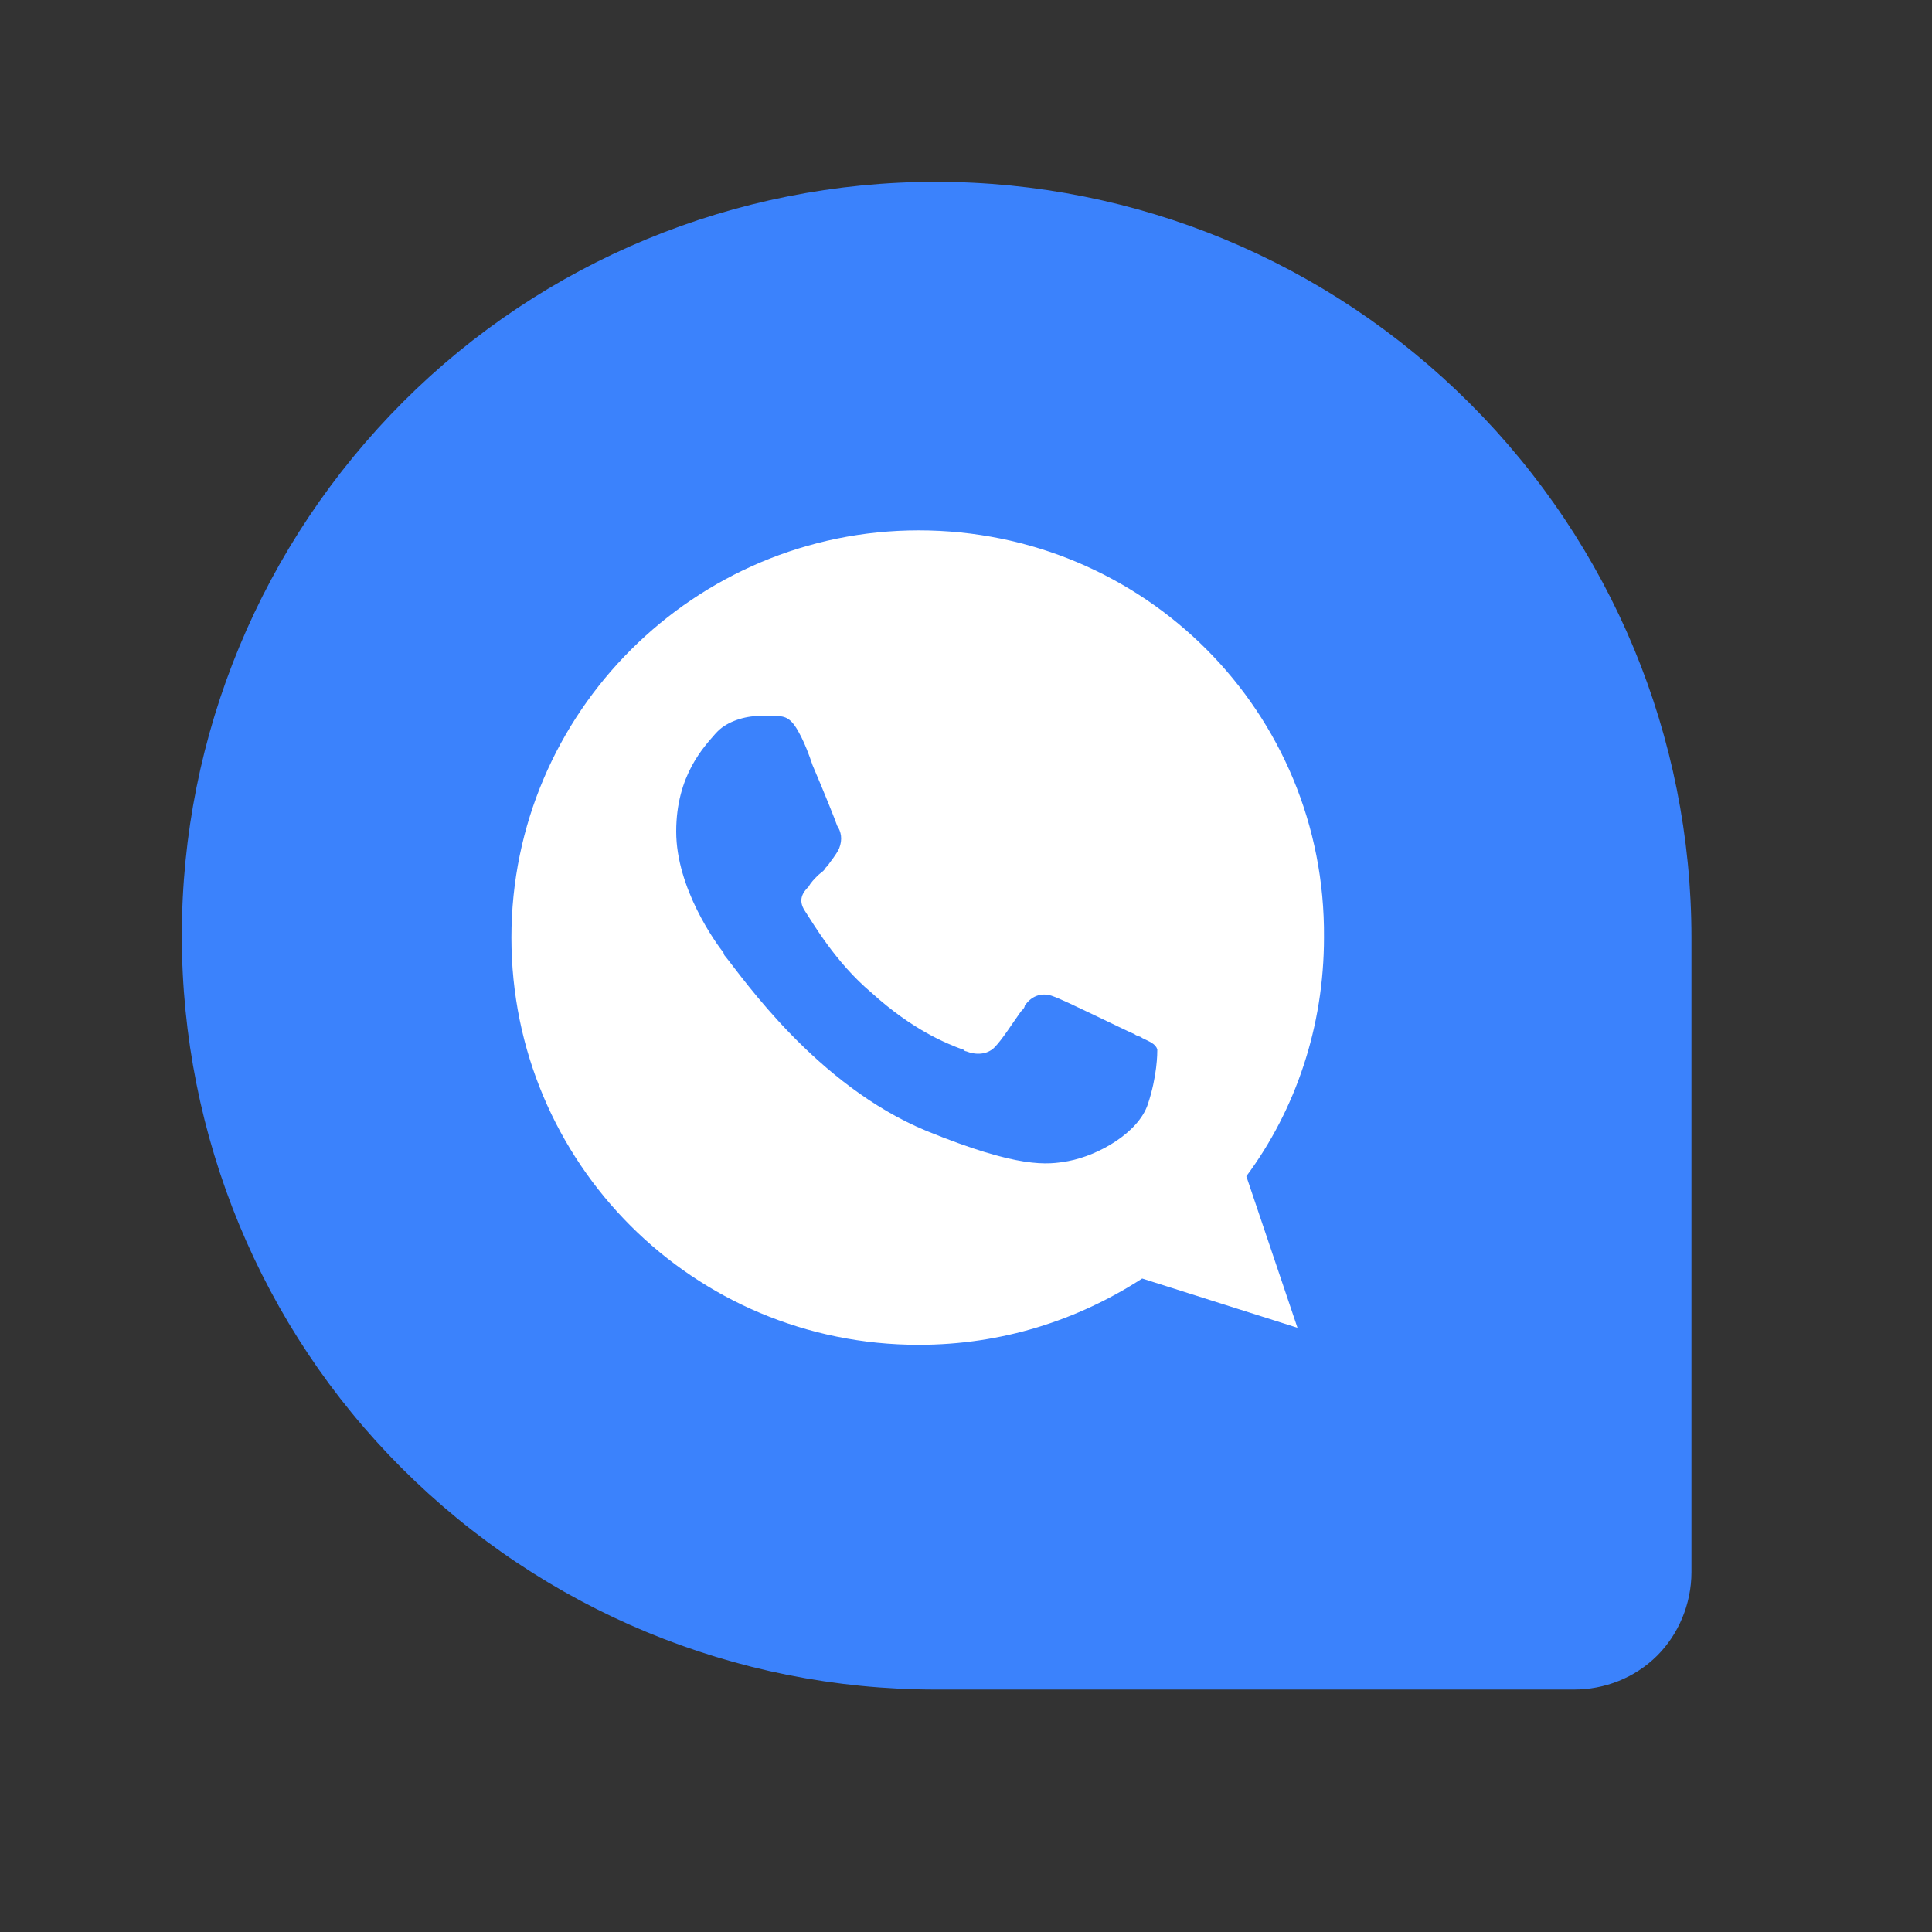 <?xml version="1.0" encoding="utf-8"?>
<!-- Generator: Adobe Illustrator 24.0.2, SVG Export Plug-In . SVG Version: 6.00 Build 0)  -->
<svg version="1.1" id="Layer_1" xmlns="http://www.w3.org/2000/svg" xmlns:xlink="http://www.w3.org/1999/xlink" x="0px" y="0px"
	 viewBox="0 0 102 102" style="enable-background:new 0 0 102 102;" xml:space="preserve">
<rect x="0" y="0" width="102" height="102" fill="#333333" stroke="none"/>
<style type="text/css">
	.st0{fill:#3B82FC;}
	.st1{fill-rule:evenodd;clip-rule:evenodd;fill:#FFFFFF;}
</style>
<path class="st0" d="M49.4,9.6c10.6,0,20.7,4.2,28.2,11.7c7.5,7.5,11.7,17.6,11.7,28.2V83c0,1.7-0.7,3.3-1.8,4.4
	c-1.2,1.2-2.8,1.8-4.4,1.8H49.4c-10.6,0-20.7-4.2-28.2-11.7C13.8,70.1,9.6,60,9.6,49.4c0-10.6,4.2-20.7,11.7-28.2
	C28.7,13.8,38.8,9.6,49.4,9.6z"/>
<path class="st1" d="M48.5,28L48.5,28c-11.8,0-21.5,9.6-21.5,21.5s9.6,21.5,21.5,21.5c4.4,0,8.4-1.3,11.8-3.5l8.2,2.6l-2.7-8
	c2.6-3.5,4.1-7.9,4.1-12.6C70,37.6,60.4,28,48.5,28z M60.6,58.3c-0.5,1.5-2.6,2.7-4.2,3c-1.1,0.2-2.6,0.4-7.5-1.6
	c-5.8-2.4-9.7-8.1-10.6-9.2c-0.1-0.1-0.1-0.2-0.1-0.2c0,0,0,0,0,0c-0.4-0.5-2.5-3.4-2.5-6.4c0-3,1.5-4.5,2.1-5.2c0,0,0,0,0.1-0.1
	c0.5-0.5,1.4-0.8,2.2-0.8c0.2,0,0.5,0,0.7,0c0,0,0,0,0.1,0c0.6,0,0.9,0.1,1.4,1.1c0.2,0.4,0.4,0.9,0.6,1.5c0.6,1.4,1.2,2.9,1.3,3.2
	c0.2,0.3,0.3,0.7,0.1,1.2c-0.2,0.4-0.4,0.6-0.6,0.9c0,0,0,0-0.1,0.1c-0.1,0.2-0.3,0.3-0.4,0.4c-0.2,0.2-0.4,0.4-0.5,0.6c0,0,0,0,0,0
	c-0.3,0.3-0.6,0.7-0.2,1.3c0.4,0.6,1.6,2.7,3.5,4.3c2.2,2,4,2.7,4.8,3c0.1,0,0.1,0.1,0.2,0.1c0.5,0.2,1.1,0.2,1.5-0.2
	c0.4-0.4,0.9-1.2,1.4-1.9c0.1-0.1,0.2-0.2,0.2-0.3c0.4-0.6,1-0.7,1.5-0.5c0.6,0.2,3.6,1.7,4.3,2c0.1,0.1,0.3,0.1,0.4,0.2
	c0.4,0.2,0.7,0.3,0.8,0.6C61.1,55.6,61.1,56.8,60.6,58.3z"/>
</svg>

